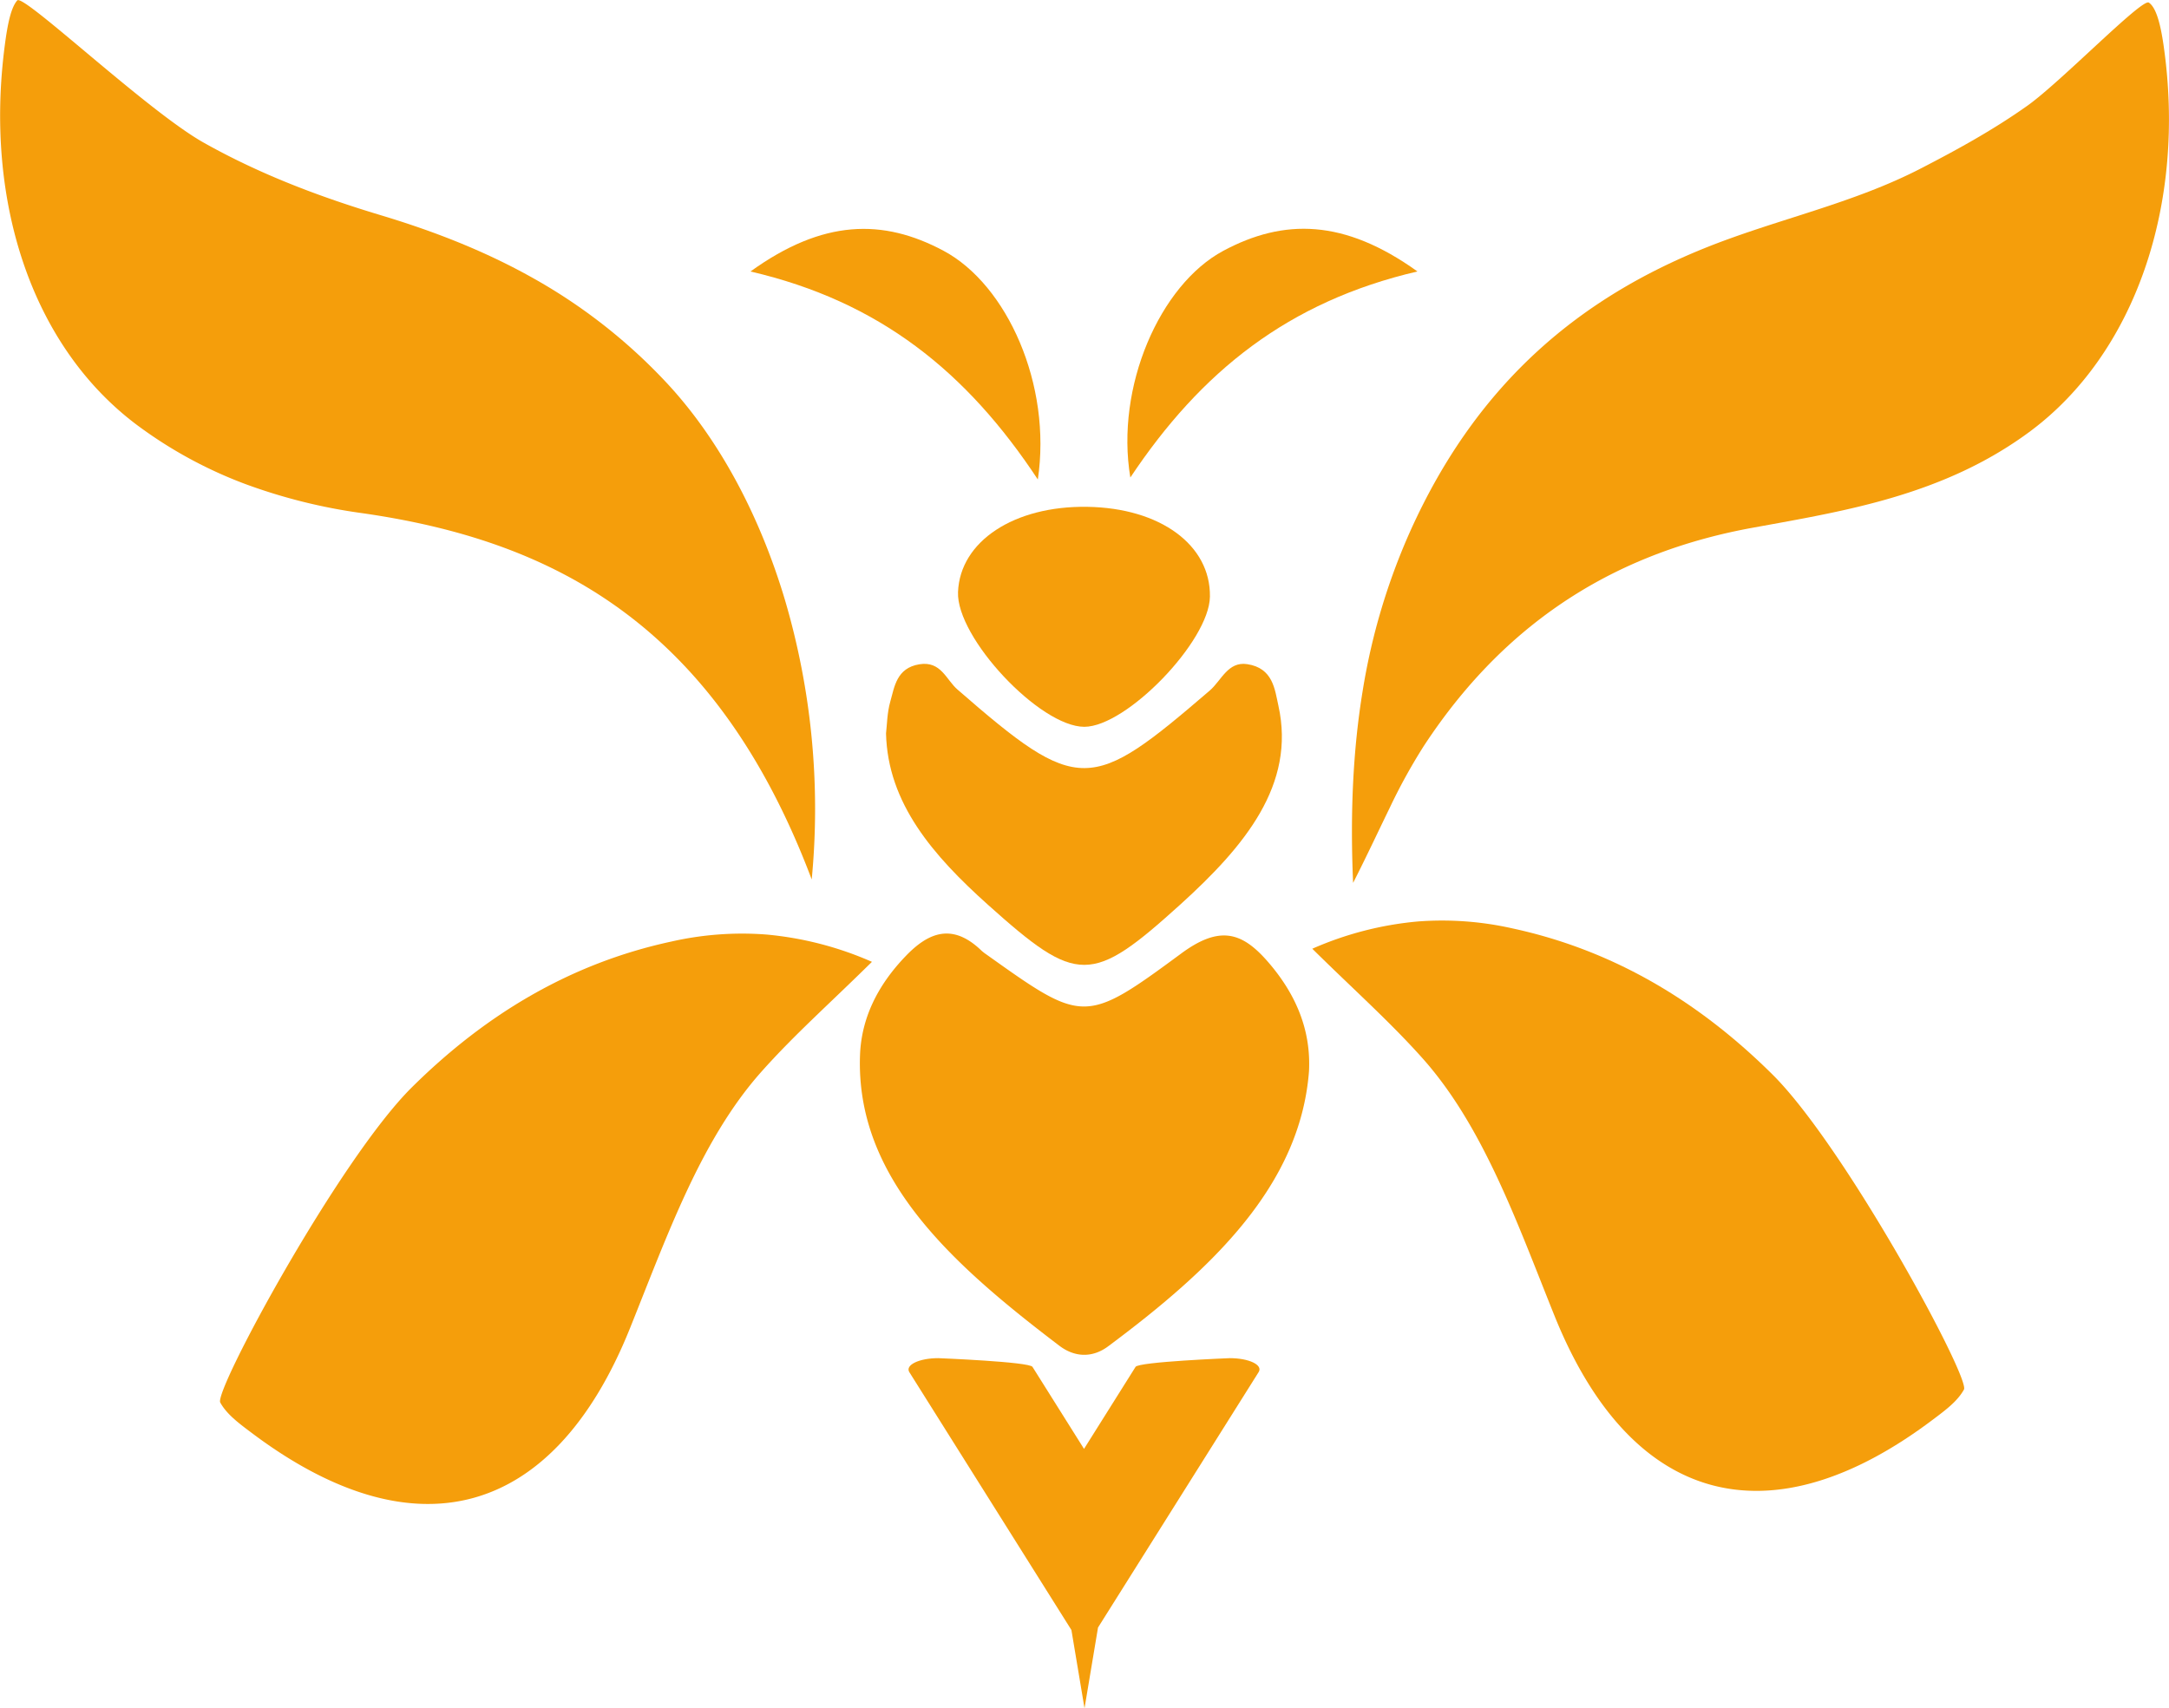 <svg xmlns="http://www.w3.org/2000/svg" viewBox="0 0 701.99 552.97">
    <style>.svgColor{fill:#F59E0B;}</style>
    <g id="WaspLayer" data-name="WaspLayer">        
        <path class="svgColor" d="M572.65,569.17c-2.88,37-31.44,64-65,89-5.12,3.81-10.84,3.57-15.78-.18-34.78-26.44-65.93-54.25-64.53-94,.42-11.84,5.52-22.52,14.83-32.19,7.32-7.61,15.09-10.81,24.52-1.68a14.28,14.28,0,0,0,1.54,1.19c31.3,22.31,31.87,22.72,63-.25,12.41-9.18,19.6-7,27.78,2.24C568.65,544.24,573.33,556.08,572.65,569.17Z" transform="translate(-149 -222.36)"/>
        <path class="svgColor" d="M435.76,459.77c.33-2.71.33-6.59,1.38-10.31,1.35-4.73,2-10.86,9.42-12.07,7-1.13,8.66,5,12.3,8.15,39.4,34.34,43.17,33.42,81.68.35,3.75-3.23,5.88-9.5,12.12-8.54,8.37,1.27,8.92,8.18,10.09,13.44,5.69,25.6-11,45.54-31.58,64.22-28.95,26.21-33.45,26.2-62.41.24C451.05,499.37,436.3,482.41,435.76,459.77Z" transform="translate(-149 -222.36)"/>
        <path class="svgColor" d="M540.59,415.51c-.22,14.41-27,42.1-40.65,42.12-14.41,0-41.48-28.87-40.88-43.64.66-16.41,18.14-27.93,41.81-27.57S540.85,398.8,540.59,415.51Z" transform="translate(-149 -222.36)"/>
        <path class="svgColor" d="M607.75,310.23c-41.76,9.72-70.07,32.38-92.92,66.7-4.9-29.33,9.55-62.39,30.1-73.39C564.53,293.05,584.06,293.23,607.75,310.23Z" transform="translate(-149 -222.36)"/>
        <path class="svgColor" d="M484.89,377.57c-23-34.85-51.23-57.63-93-67.33,23.45-16.91,42.87-17.18,62.49-6.7C475,314.55,489.46,347,484.89,377.57Z" transform="translate(-149 -222.36)"/>
        <path class="svgColor" d="M411.71,507.05C396,465.36,374.83,437.89,350,419.76s-53.37-26.93-83.79-31.29a179.23,179.23,0,0,1-37.64-9.36,141.74,141.74,0,0,1-35-19c-16.93-12.59-29.38-30.57-36.74-51.84s-9.65-45.81-6.24-71.53c.89-6.76,2-12,4-14.25s42,35.71,60.26,46,37.56,17.57,57.3,23.51c16.81,5.05,33.11,11.33,48.6,19.95a177.9,177.9,0,0,1,43.69,34c16.9,18,30.23,42.6,38.58,70.52A239.31,239.31,0,0,1,411.71,507.05Z" transform="translate(-149 -222.36)"/>
        <path class="svgColor" d="M586.93,508.15c-1-22.78,0-43.23,3.07-62a206.81,206.81,0,0,1,15.43-51.86c11.06-24.58,25.08-43.53,41.25-58.32s34.47-25.4,54.08-33.31c11.64-4.69,23.57-8.25,35.42-12.11s23.65-8,35-13.92c11.61-6,23.06-12.32,33.91-20s37.19-34.92,39.38-33.43,3.67,6.16,4.79,14c3.68,25.67,1.37,50.61-6.15,72.29s-20.22,40.08-37.34,52.71c-13.75,10.14-28.39,16.47-43.46,21s-30.59,7.18-46.1,10c-20.77,3.79-40.4,10.8-58.34,22.22S623.71,442.59,609.71,464a185.17,185.17,0,0,0-11,20C595.15,491.29,591.42,499.33,586.93,508.15Z" transform="translate(-149 -222.36)"/>
        <path class="svgColor" d="M431.2,533.71c-6.78,6.69-13.07,12.61-19,18.34s-11.49,11.29-16.78,17.24c-9.79,11-17.42,24.26-24.1,38.54s-12.43,29.56-18.45,44.54c-12.36,30.76-29.79,49.17-50.75,54.9S256.67,706,230.2,686c-4-3-7.87-5.9-9.92-9.65s38.44-78.64,62-102,51.08-40.13,84.11-47.23A103.38,103.38,0,0,1,397,524.87,109.07,109.07,0,0,1,431.2,533.71Z" transform="translate(-149 -222.36)"/>
        <path class="svgColor" d="M573.72,529.47c6.77,6.69,13.07,12.61,19,18.35s11.48,11.28,16.78,17.23c9.78,11,17.41,24.27,24.1,38.55s12.43,29.55,18.45,44.54c12.36,30.75,29.79,49.17,50.75,54.89s45.45-1.24,71.91-21.24c4-3,7.87-5.89,9.92-9.64s-38.44-78.64-62-102S671.5,530,638.47,522.88a103.33,103.33,0,0,0-30.53-2.24A108.63,108.63,0,0,0,573.72,529.47Z" transform="translate(-149 -222.36)"/>
        <path class="svgColor" d="M547,662s-29.45,1.17-30.48,2.82l-16.68,26.55-16.68-26.55c-1-1.65-30.49-2.82-30.49-2.82-6.22,0-10.81,2.23-9.36,4.54L495.76,750,500,775.33l4.37-26.13,52-82.71C557.8,664.18,553.21,662,547,662Z" transform="translate(-149 -222.36)"/>
    </g>
</svg>